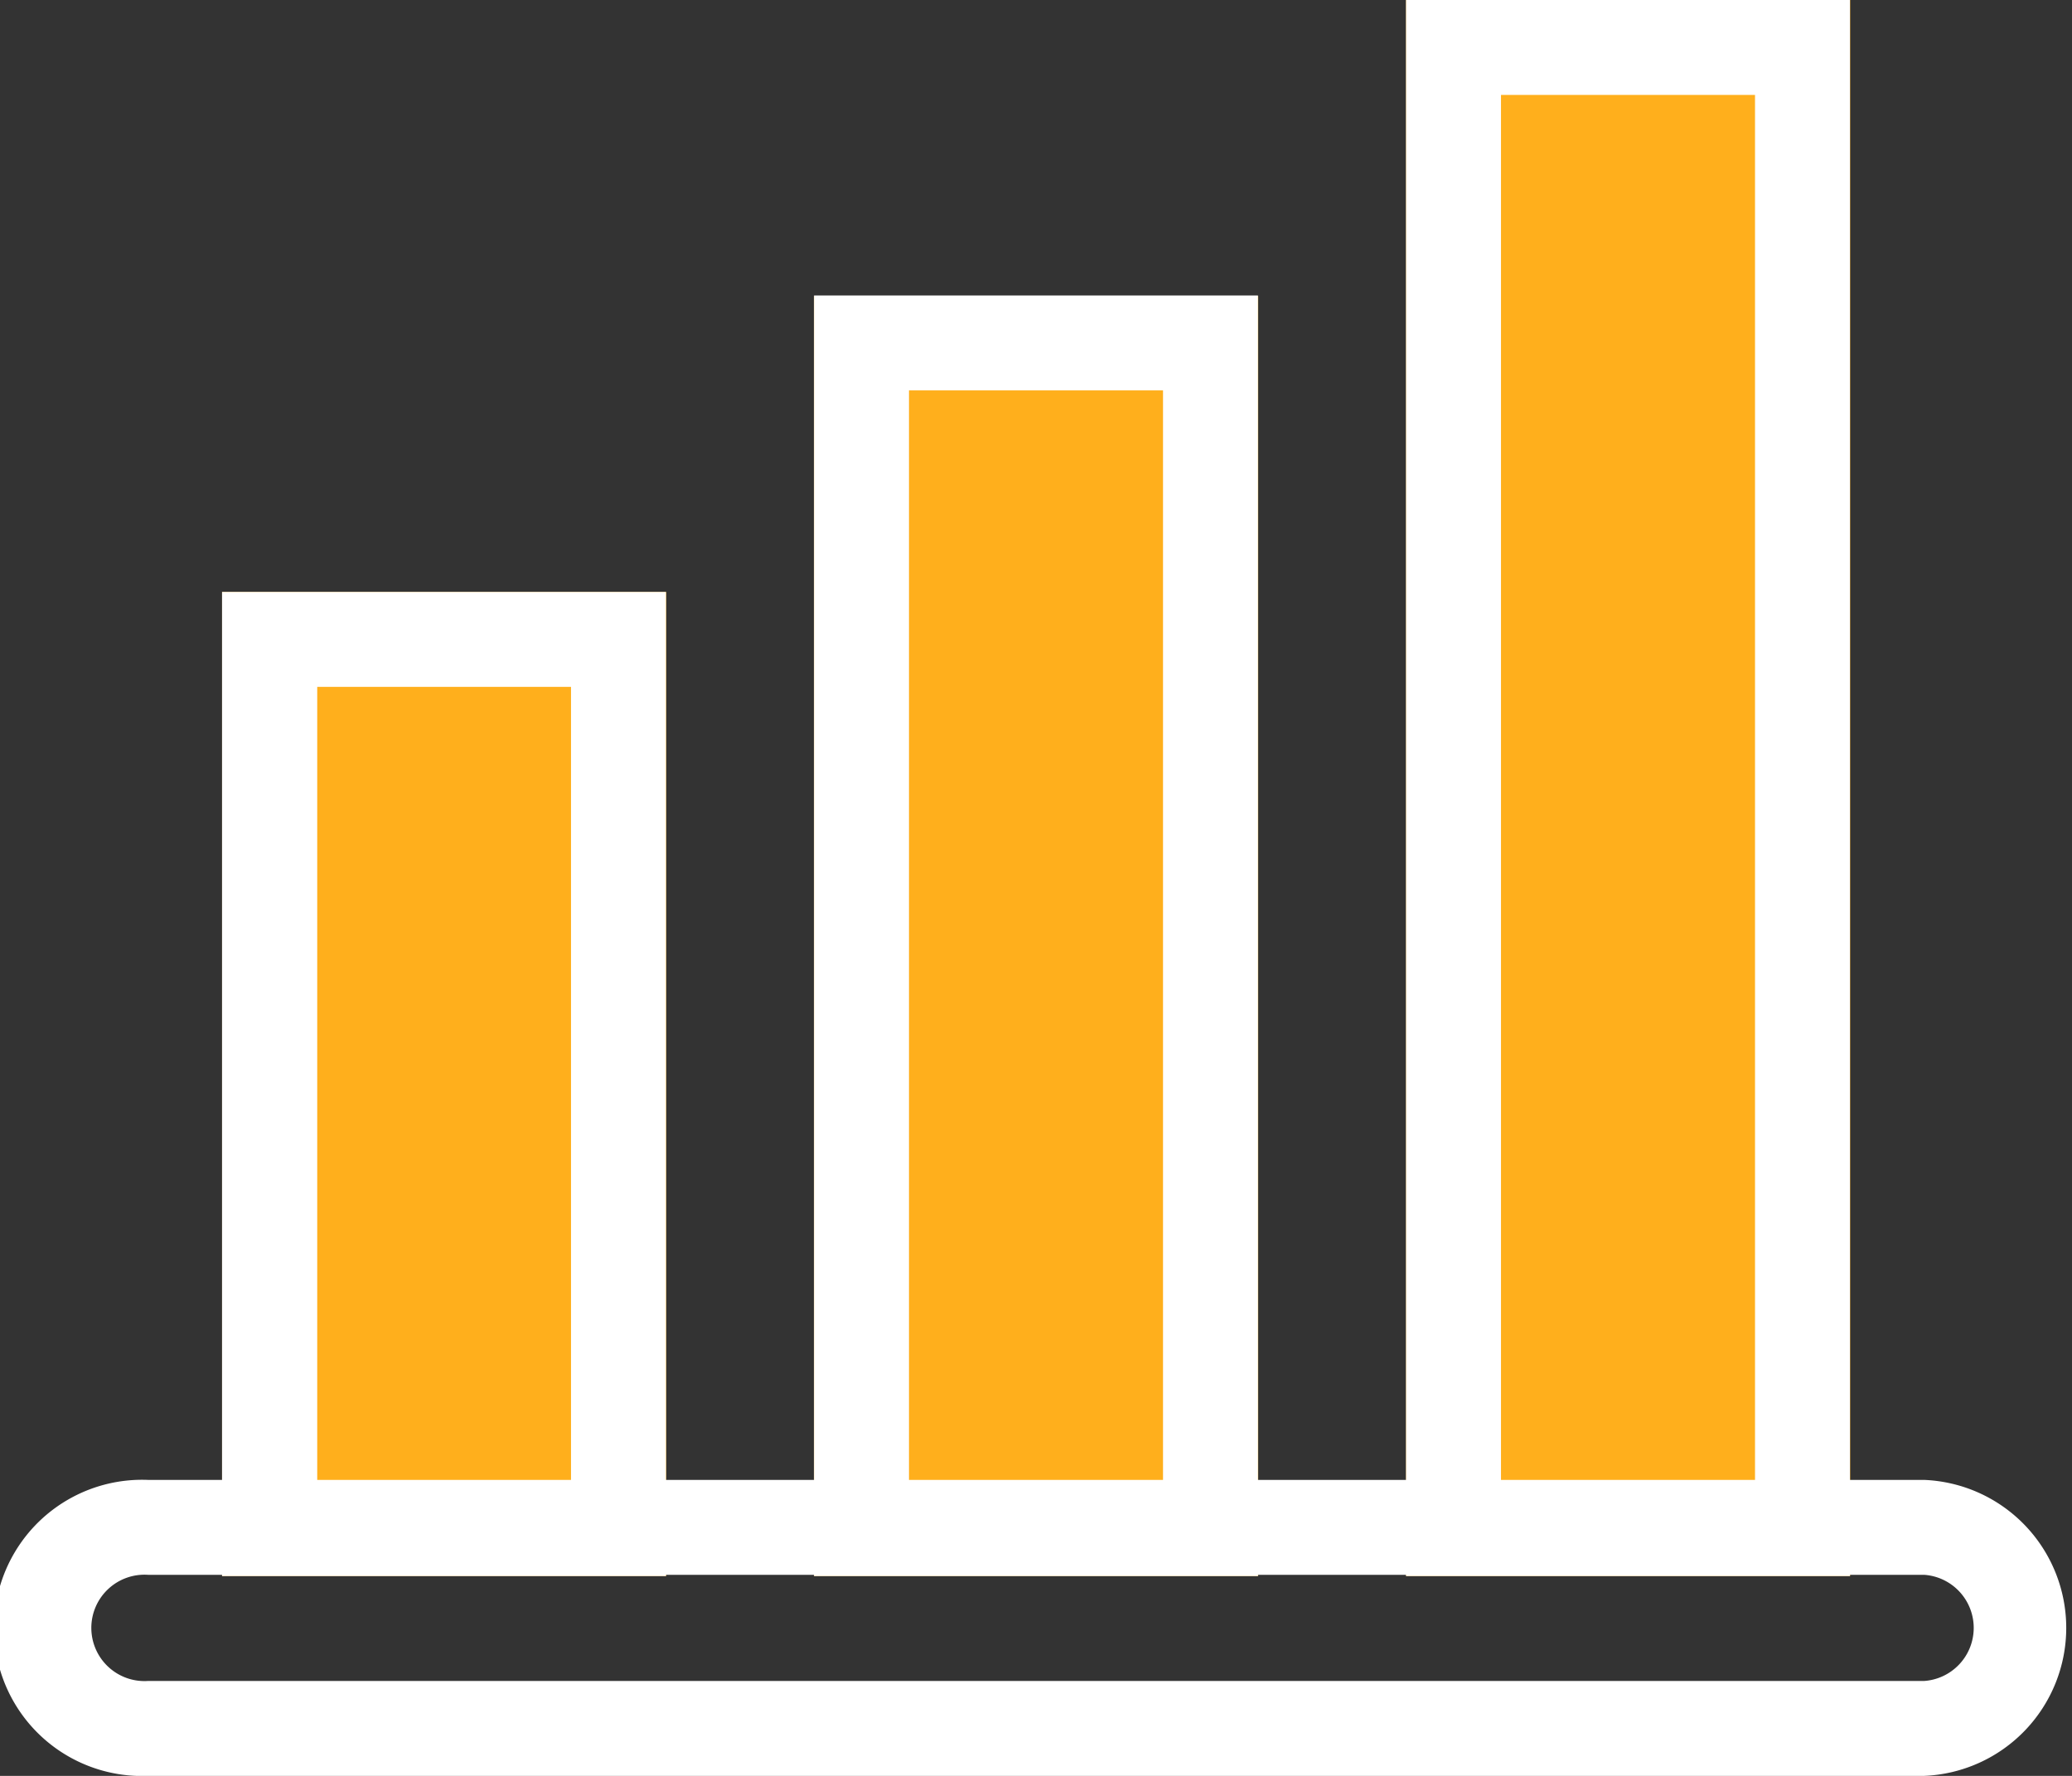 <svg xmlns="http://www.w3.org/2000/svg" viewBox="0 0 84.91 72.78"><rect x="0" y="0" width="84.91" height="72.78" fill="#333333" stroke="none"/><defs><style>.cls-1{fill:#ffaf1c;}.cls-2{fill:#fff;}</style></defs><g id="Capa_2" data-name="Capa 2"><g id="Capa_4" data-name="Capa 4"><rect class="cls-1" x="57.62" width="18.2" height="64.59"/><rect class="cls-1" x="33.36" y="12.13" width="18.2" height="52.46"/><rect class="cls-1" x="9.1" y="24.26" width="18.2" height="40.33"/><path class="cls-2" d="M78.85,64.54a2.18,2.18,0,0,1,0,4.35H6.07a2.18,2.18,0,1,1,0-4.35H78.85m0-3.89H6.07a6.07,6.07,0,1,0,0,12.13H78.85a6.07,6.07,0,0,0,0-12.13Z"/><path class="cls-2" d="M23.4,28.15V60.7H13V28.15H23.4m3.89-3.89H9.1V64.59H27.29V24.26Z"/><path class="cls-2" d="M47.66,16V60.7H37.25V16H47.66m3.89-3.89H33.36V64.59H51.55V12.13Z"/><path class="cls-2" d="M71.92,3.89V60.7H61.51V3.89H71.92M75.81,0H57.62V64.59H75.81V0Z"/></g></g></svg>